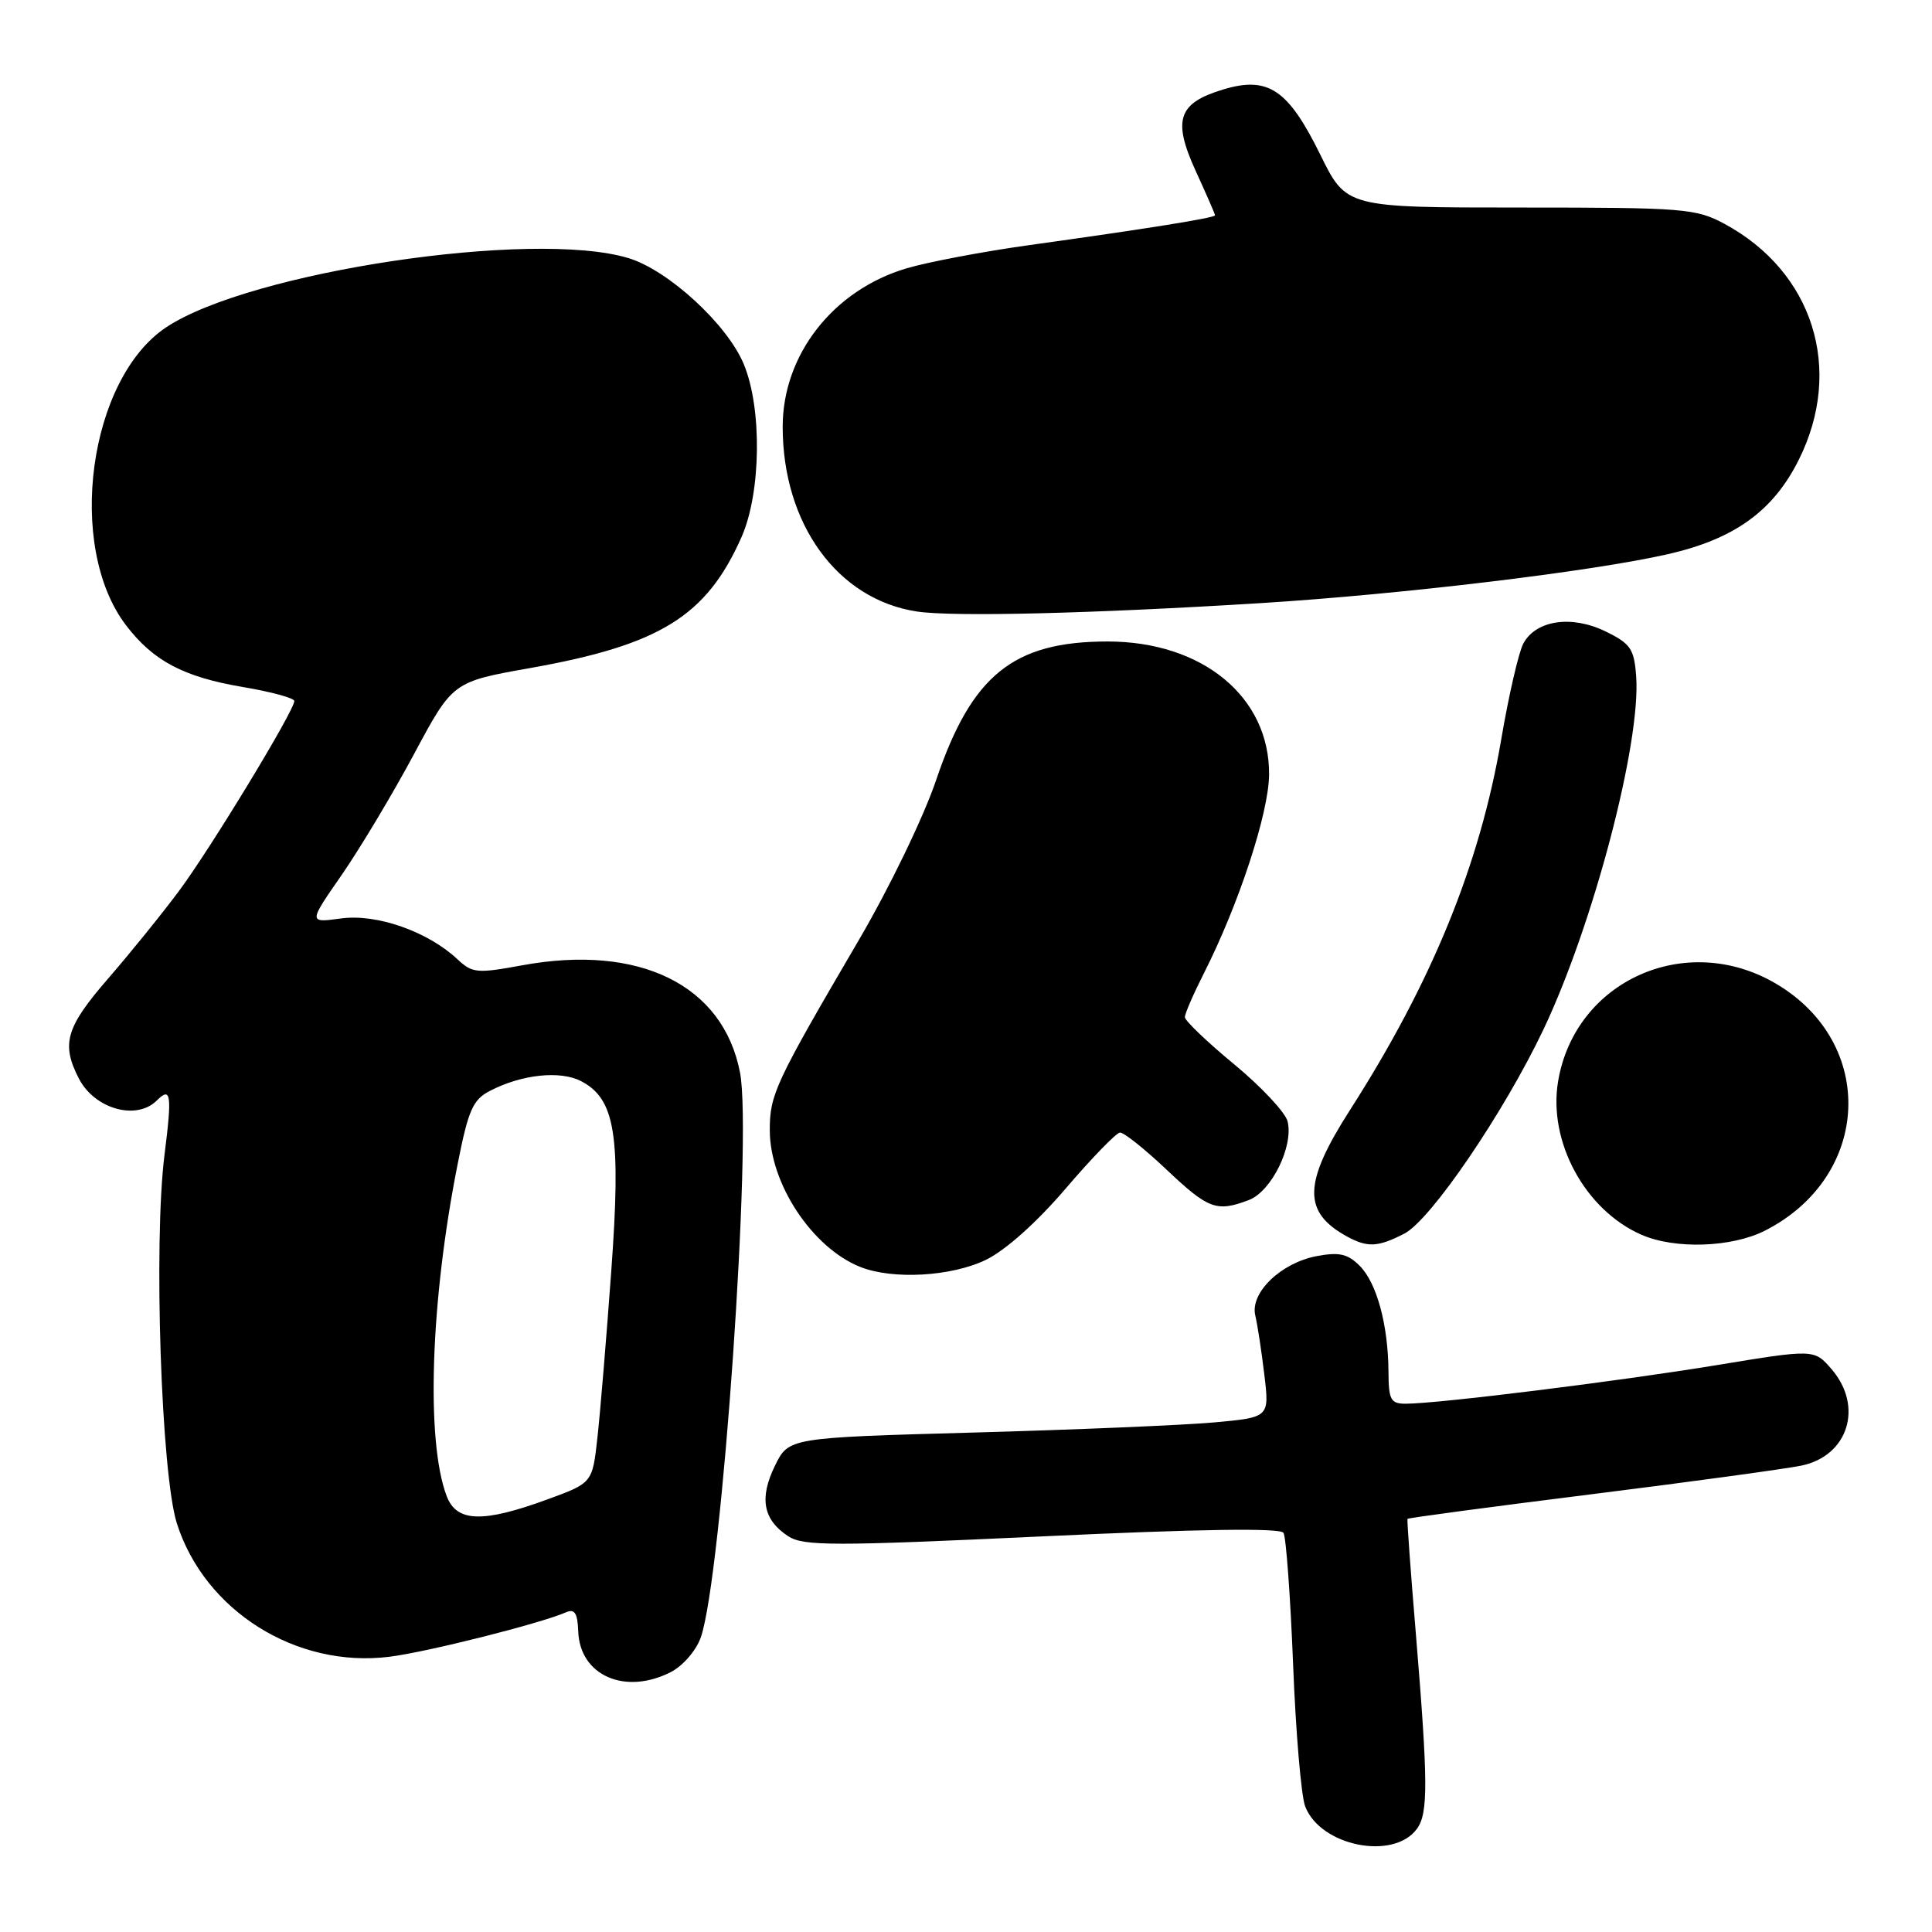 <?xml version="1.0" encoding="UTF-8" standalone="no"?>
<!DOCTYPE svg PUBLIC "-//W3C//DTD SVG 1.1//EN" "http://www.w3.org/Graphics/SVG/1.1/DTD/svg11.dtd" >
<svg xmlns="http://www.w3.org/2000/svg" xmlns:xlink="http://www.w3.org/1999/xlink" version="1.1" viewBox="0 0 256 256">
 <g >
 <path fill="currentColor"
d=" M 187.75 242.33 C 189.26 240.27 189.23 236.11 187.61 216.50 C 186.92 208.25 186.42 201.39 186.50 201.26 C 186.58 201.13 197.50 199.67 210.78 198.01 C 224.05 196.35 236.62 194.63 238.70 194.20 C 244.90 192.91 246.95 186.38 242.70 181.43 C 240.39 178.76 240.39 178.76 227.45 180.89 C 214.51 183.02 190.52 186.00 186.26 186.00 C 184.27 186.00 184.00 185.49 183.98 181.75 C 183.94 175.56 182.43 169.98 180.16 167.72 C 178.58 166.14 177.44 165.88 174.48 166.44 C 169.74 167.33 165.62 171.30 166.33 174.30 C 166.62 175.51 167.16 179.04 167.53 182.15 C 168.21 187.81 168.21 187.81 160.85 188.48 C 156.81 188.84 142.47 189.45 129.00 189.82 C 104.50 190.50 104.50 190.50 102.68 194.23 C 100.58 198.52 101.12 201.38 104.43 203.55 C 106.46 204.87 110.27 204.88 138.08 203.58 C 158.99 202.60 169.66 202.44 170.07 203.11 C 170.41 203.66 170.98 211.47 171.34 220.47 C 171.69 229.46 172.41 237.96 172.94 239.35 C 174.95 244.62 184.65 246.57 187.75 242.33 Z  M 88.94 221.53 C 90.50 220.72 92.27 218.67 92.86 216.96 C 95.65 208.96 99.70 150.71 98.06 142.14 C 95.84 130.52 84.73 125.05 69.18 127.91 C 63.21 129.01 62.58 128.95 60.62 127.11 C 56.69 123.43 49.92 121.05 45.19 121.70 C 40.86 122.29 40.86 122.29 45.30 115.90 C 47.73 112.38 52.04 105.19 54.86 99.92 C 59.99 90.34 59.99 90.34 70.25 88.52 C 87.46 85.46 93.61 81.65 98.26 71.16 C 100.85 65.28 101.00 54.12 98.55 48.24 C 96.35 42.96 88.52 35.77 83.24 34.19 C 70.56 30.39 33.17 35.99 22.05 43.35 C 11.74 50.17 8.72 72.38 16.69 82.84 C 20.30 87.58 24.32 89.70 32.16 91.03 C 35.92 91.66 39.00 92.50 39.00 92.89 C 39.00 94.16 27.96 112.34 23.76 118.00 C 21.51 121.03 17.27 126.27 14.34 129.65 C 8.72 136.13 8.08 138.32 10.46 142.93 C 12.55 146.96 18.09 148.51 20.78 145.82 C 22.66 143.94 22.81 145.01 21.80 153.00 C 20.33 164.63 21.36 195.36 23.44 201.87 C 27.13 213.45 39.28 221.07 51.59 219.53 C 56.59 218.91 71.57 215.13 75.00 213.64 C 76.15 213.14 76.53 213.74 76.62 216.17 C 76.83 222.04 82.87 224.67 88.94 221.53 Z  M 130.63 166.94 C 133.22 165.68 137.36 161.99 141.19 157.51 C 144.66 153.45 147.91 150.10 148.40 150.07 C 148.90 150.03 151.69 152.25 154.59 155.00 C 160.13 160.23 161.21 160.63 165.48 159.01 C 168.48 157.87 171.43 151.86 170.61 148.58 C 170.31 147.40 167.13 144.00 163.54 141.03 C 159.94 138.06 157.00 135.24 157.00 134.78 C 157.00 134.31 158.15 131.67 159.55 128.91 C 164.15 119.81 168.12 107.73 168.16 102.64 C 168.24 92.34 159.33 85.00 146.76 85.00 C 134.26 85.00 128.75 89.46 124.05 103.34 C 122.41 108.21 117.86 117.63 113.80 124.56 C 102.70 143.52 102.00 145.01 102.00 149.75 C 102.00 156.84 107.63 165.35 114.00 167.88 C 118.31 169.59 126.05 169.15 130.63 166.94 Z  M 186.10 163.45 C 189.60 161.64 199.31 147.37 204.53 136.38 C 211.14 122.44 217.45 98.41 216.80 89.60 C 216.53 85.98 216.07 85.29 212.75 83.67 C 208.25 81.47 203.52 82.17 201.85 85.27 C 201.23 86.43 199.91 92.15 198.92 97.98 C 196.09 114.57 189.73 130.15 178.87 147.10 C 172.67 156.78 172.58 160.61 178.50 163.85 C 181.22 165.33 182.59 165.26 186.10 163.45 Z  M 233.88 163.06 C 247.96 155.88 248.72 138.20 235.29 130.32 C 223.39 123.35 208.71 129.94 206.46 143.26 C 205.10 151.26 210.03 160.34 217.50 163.61 C 221.95 165.56 229.48 165.30 233.88 163.06 Z  M 167.00 79.92 C 185.77 78.75 210.86 75.74 221.01 73.43 C 229.83 71.42 234.97 67.71 238.36 60.90 C 244.33 48.92 240.25 36.00 228.50 29.66 C 224.73 27.63 223.16 27.50 201.45 27.50 C 178.39 27.50 178.39 27.50 174.95 20.50 C 170.69 11.85 168.05 10.07 162.13 11.84 C 156.09 13.65 155.34 15.87 158.44 22.66 C 159.85 25.73 161.00 28.37 161.00 28.53 C 161.00 28.86 152.19 30.28 136.38 32.48 C 130.26 33.33 122.94 34.72 120.11 35.56 C 110.41 38.44 103.71 47.00 103.71 56.54 C 103.71 69.44 110.97 79.43 121.50 81.03 C 126.31 81.75 144.52 81.31 167.00 79.92 Z  M 59.19 198.25 C 56.42 190.99 57.03 172.39 60.65 154.20 C 62.06 147.06 62.66 145.71 64.93 144.54 C 69.13 142.36 74.24 141.82 77.00 143.26 C 81.54 145.62 82.31 150.45 80.99 168.50 C 80.35 177.30 79.53 187.20 79.16 190.50 C 78.50 196.50 78.50 196.50 72.50 198.69 C 63.94 201.82 60.51 201.70 59.19 198.25 Z "/>
</g>
</svg>